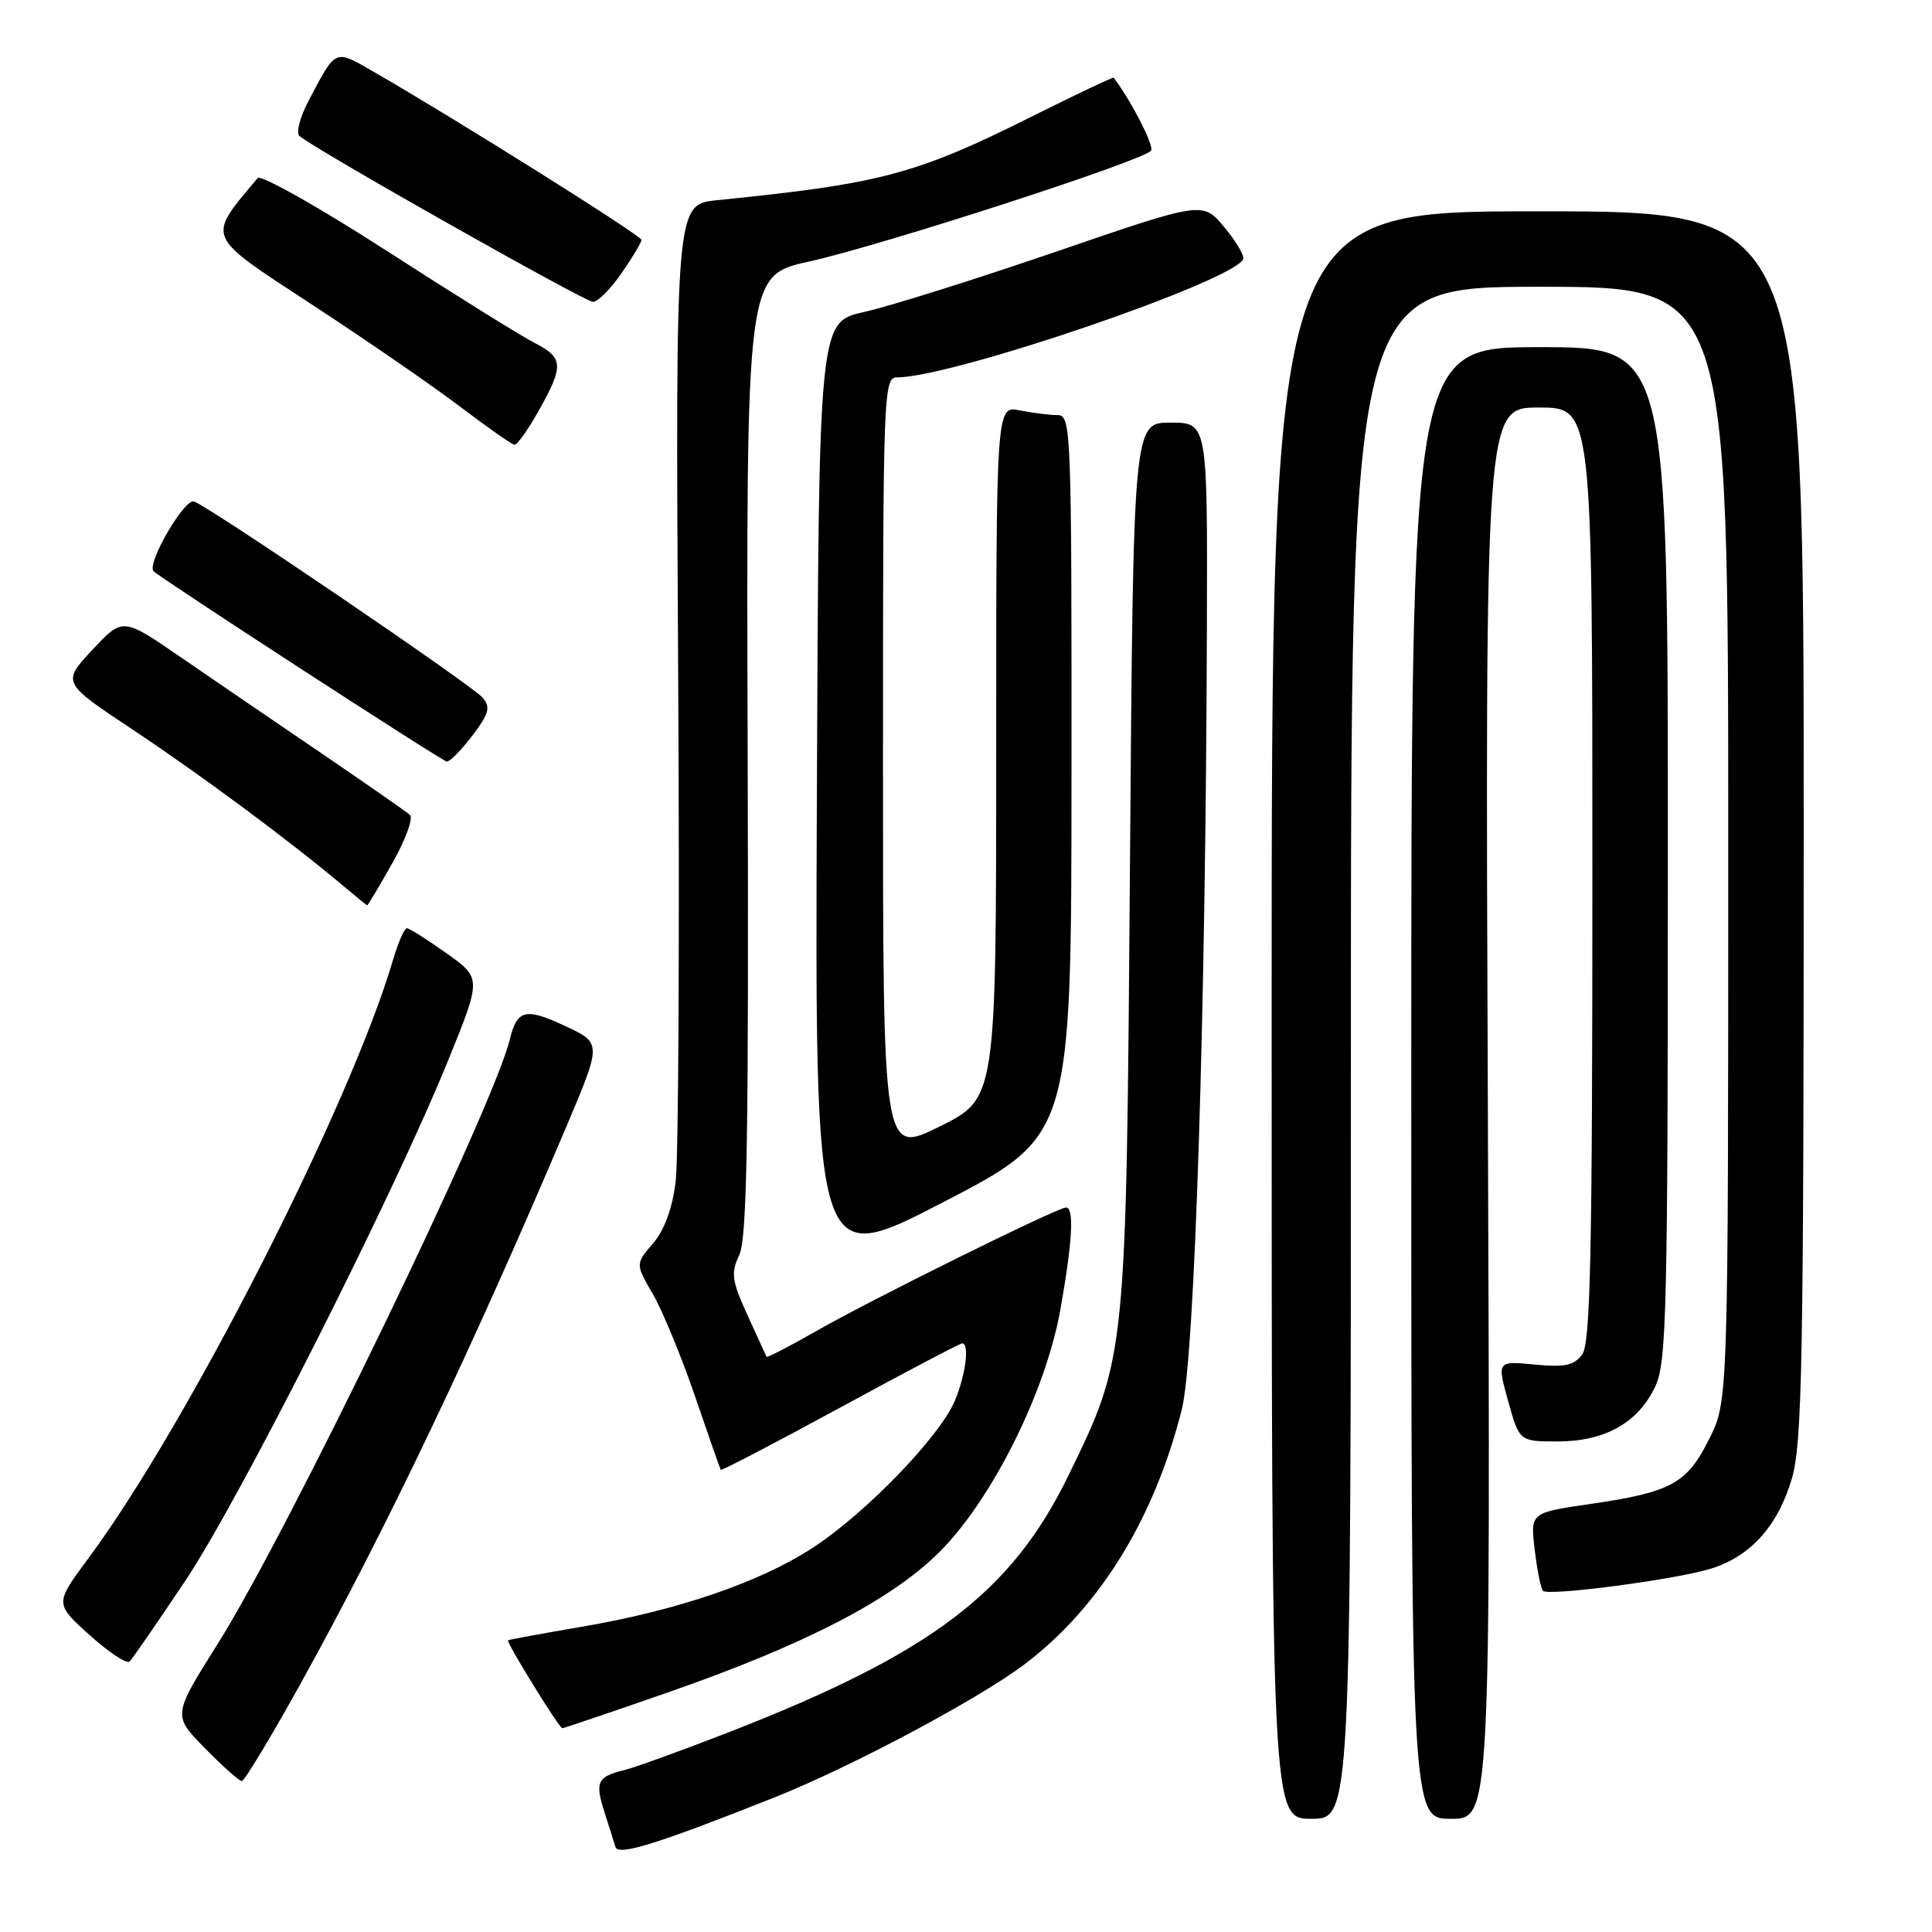 <?xml version="1.0" encoding="UTF-8" standalone="no"?>
<!DOCTYPE svg PUBLIC "-//W3C//DTD SVG 1.1//EN" "http://www.w3.org/Graphics/SVG/1.1/DTD/svg11.dtd" >
<svg xmlns="http://www.w3.org/2000/svg" xmlns:xlink="http://www.w3.org/1999/xlink" version="1.1" viewBox="0 0 256 256">
 <g >
 <path fill="currentColor"
d=" M 102.69 238.14 C 112.70 234.16 129.56 225.19 135.70 220.57 C 145.64 213.09 152.93 201.30 156.60 186.74 C 158.31 179.96 159.78 134.12 159.92 82.75 C 160.00 56.00 160.00 56.00 155.08 56.00 C 150.17 56.00 150.17 56.00 149.73 114.25 C 149.23 180.04 149.27 179.69 141.58 195.50 C 134.03 211.01 123.46 219.03 96.88 229.41 C 90.62 231.85 84.26 234.16 82.74 234.54 C 79.13 235.43 78.81 236.11 80.10 240.14 C 80.69 241.99 81.35 244.06 81.55 244.74 C 81.92 245.95 87.17 244.31 102.69 238.14 Z  M 179.00 139.50 C 179.00 38.00 179.00 38.00 204.00 38.00 C 229.00 38.00 229.00 38.00 229.00 111.80 C 229.00 185.61 229.00 185.61 226.49 190.65 C 223.52 196.60 221.49 197.71 210.70 199.29 C 202.77 200.44 202.77 200.44 203.36 205.36 C 203.68 208.06 204.17 210.51 204.46 210.80 C 205.16 211.50 221.45 209.38 226.42 207.94 C 231.80 206.39 235.53 202.33 237.41 195.98 C 238.81 191.29 239.00 180.68 239.00 109.32 C 239.00 28.00 239.00 28.00 203.75 28.00 C 168.50 28.00 168.50 28.00 168.50 134.50 C 168.50 241.00 168.50 241.00 173.75 241.00 C 179.00 241.00 179.00 241.00 179.00 139.50 Z  M 197.15 147.50 C 196.79 54.00 196.79 54.00 203.90 54.00 C 211.00 54.00 211.00 54.00 211.00 115.81 C 211.00 165.91 210.75 177.97 209.66 179.45 C 208.57 180.94 207.37 181.19 203.34 180.81 C 198.36 180.33 198.36 180.33 199.84 185.66 C 201.33 191.00 201.33 191.00 206.41 191.00 C 212.68 190.99 217.05 188.53 219.33 183.72 C 220.84 180.54 221.00 173.71 221.00 113.10 C 221.00 46.00 221.00 46.00 204.00 46.00 C 187.00 46.00 187.00 46.00 187.00 143.50 C 187.00 241.00 187.00 241.00 192.25 241.00 C 197.50 241.00 197.50 241.00 197.15 147.50 Z  M 39.74 223.25 C 51.03 202.91 62.57 178.72 75.01 149.36 C 79.73 138.22 79.73 138.22 74.97 135.99 C 69.64 133.49 68.52 133.75 67.55 137.74 C 65.37 146.75 38.14 203.07 28.84 217.83 C 22.88 227.30 22.88 227.30 27.15 231.65 C 29.50 234.04 31.70 236.00 32.04 236.00 C 32.38 236.00 35.85 230.26 39.74 223.25 Z  M 88.17 224.37 C 106.51 218.01 118.10 212.03 124.50 205.63 C 131.47 198.66 138.57 184.41 140.51 173.50 C 142.11 164.49 142.36 160.00 141.25 160.00 C 140.11 160.00 115.37 172.24 108.11 176.40 C 104.59 178.41 101.65 179.93 101.57 179.78 C 101.49 179.62 100.35 177.14 99.04 174.26 C 96.95 169.65 96.82 168.69 97.97 166.26 C 98.99 164.07 99.22 150.29 99.07 100.00 C 98.88 36.50 98.88 36.50 107.19 34.66 C 117.00 32.48 151.75 21.21 152.53 19.95 C 152.94 19.30 149.92 13.42 147.58 10.30 C 147.49 10.18 142.72 12.45 136.96 15.32 C 121.39 23.11 116.83 24.33 95.00 26.53 C 89.50 27.08 89.50 27.08 89.86 89.08 C 90.06 123.18 89.91 153.56 89.53 156.58 C 89.09 160.14 88.03 163.01 86.52 164.77 C 84.19 167.48 84.19 167.48 86.52 171.49 C 87.79 173.69 90.30 179.78 92.09 185.00 C 93.87 190.22 95.41 194.62 95.51 194.76 C 95.61 194.90 102.73 191.19 111.33 186.51 C 119.94 181.83 127.21 178.00 127.49 178.00 C 128.49 178.00 127.97 182.13 126.54 185.57 C 124.54 190.35 114.75 200.48 107.69 205.09 C 100.65 209.68 89.74 213.40 77.00 215.57 C 71.78 216.46 67.42 217.26 67.32 217.35 C 67.06 217.60 74.09 229.00 74.51 229.00 C 74.69 229.00 80.85 226.92 88.17 224.37 Z  M 24.53 209.50 C 31.72 198.76 52.07 158.48 59.36 140.56 C 63.81 129.61 63.81 129.61 59.16 126.31 C 56.60 124.49 54.24 123.00 53.91 123.00 C 53.58 123.00 52.75 124.91 52.06 127.25 C 46.37 146.51 24.84 188.79 11.70 206.50 C 7.25 212.50 7.25 212.50 11.88 216.66 C 14.42 218.95 16.80 220.52 17.17 220.16 C 17.54 219.80 20.85 215.00 24.53 209.50 Z  M 141.98 102.75 C 142.00 56.72 141.93 55.00 140.13 55.00 C 139.09 55.00 136.84 54.72 135.13 54.38 C 132.00 53.75 132.00 53.75 132.00 99.66 C 132.00 145.56 132.00 145.56 124.50 149.27 C 117.00 152.98 117.00 152.98 117.00 101.49 C 117.00 51.63 117.06 50.00 118.89 50.00 C 126.24 50.00 163.78 37.15 164.73 34.31 C 164.89 33.84 163.75 31.92 162.19 30.06 C 159.37 26.68 159.37 26.68 139.93 33.35 C 129.25 37.01 117.80 40.61 114.50 41.34 C 108.50 42.66 108.50 42.66 108.24 105.38 C 107.98 168.10 107.98 168.10 124.97 159.30 C 141.96 150.50 141.96 150.50 141.98 102.75 Z  M 51.98 114.38 C 53.73 111.29 54.78 108.41 54.33 107.99 C 53.87 107.57 48.55 103.87 42.50 99.75 C 36.45 95.64 28.07 89.92 23.88 87.04 C 16.26 81.80 16.26 81.80 12.23 86.12 C 8.19 90.45 8.19 90.45 17.72 96.77 C 26.63 102.69 38.61 111.58 45.50 117.40 C 47.15 118.79 48.57 119.94 48.65 119.96 C 48.74 119.98 50.24 117.47 51.98 114.38 Z  M 62.57 97.50 C 64.80 94.57 65.03 93.74 63.96 92.45 C 62.64 90.86 28.05 67.34 25.72 66.45 C 24.47 65.96 19.38 74.72 20.35 75.69 C 21.32 76.66 58.55 100.83 59.20 100.91 C 59.58 100.96 61.10 99.42 62.57 97.50 Z  M 71.41 54.37 C 74.75 48.41 74.67 47.40 70.75 45.39 C 68.96 44.47 60.16 38.99 51.20 33.21 C 42.23 27.43 34.56 23.11 34.14 23.60 C 27.35 31.70 27.06 31.01 41.31 40.34 C 48.56 45.08 57.42 51.19 61.00 53.91 C 64.58 56.63 67.80 58.88 68.16 58.93 C 68.53 58.97 69.99 56.92 71.41 54.37 Z  M 82.36 36.20 C 83.81 34.10 85.00 32.12 85.00 31.79 C 85.00 31.22 60.53 15.86 49.63 9.58 C 44.26 6.49 44.59 6.34 40.88 13.37 C 39.76 15.50 39.21 17.58 39.67 18.01 C 41.39 19.60 77.49 40.00 78.58 40.00 C 79.21 40.00 80.91 38.29 82.36 36.20 Z "/>
</g>
</svg>